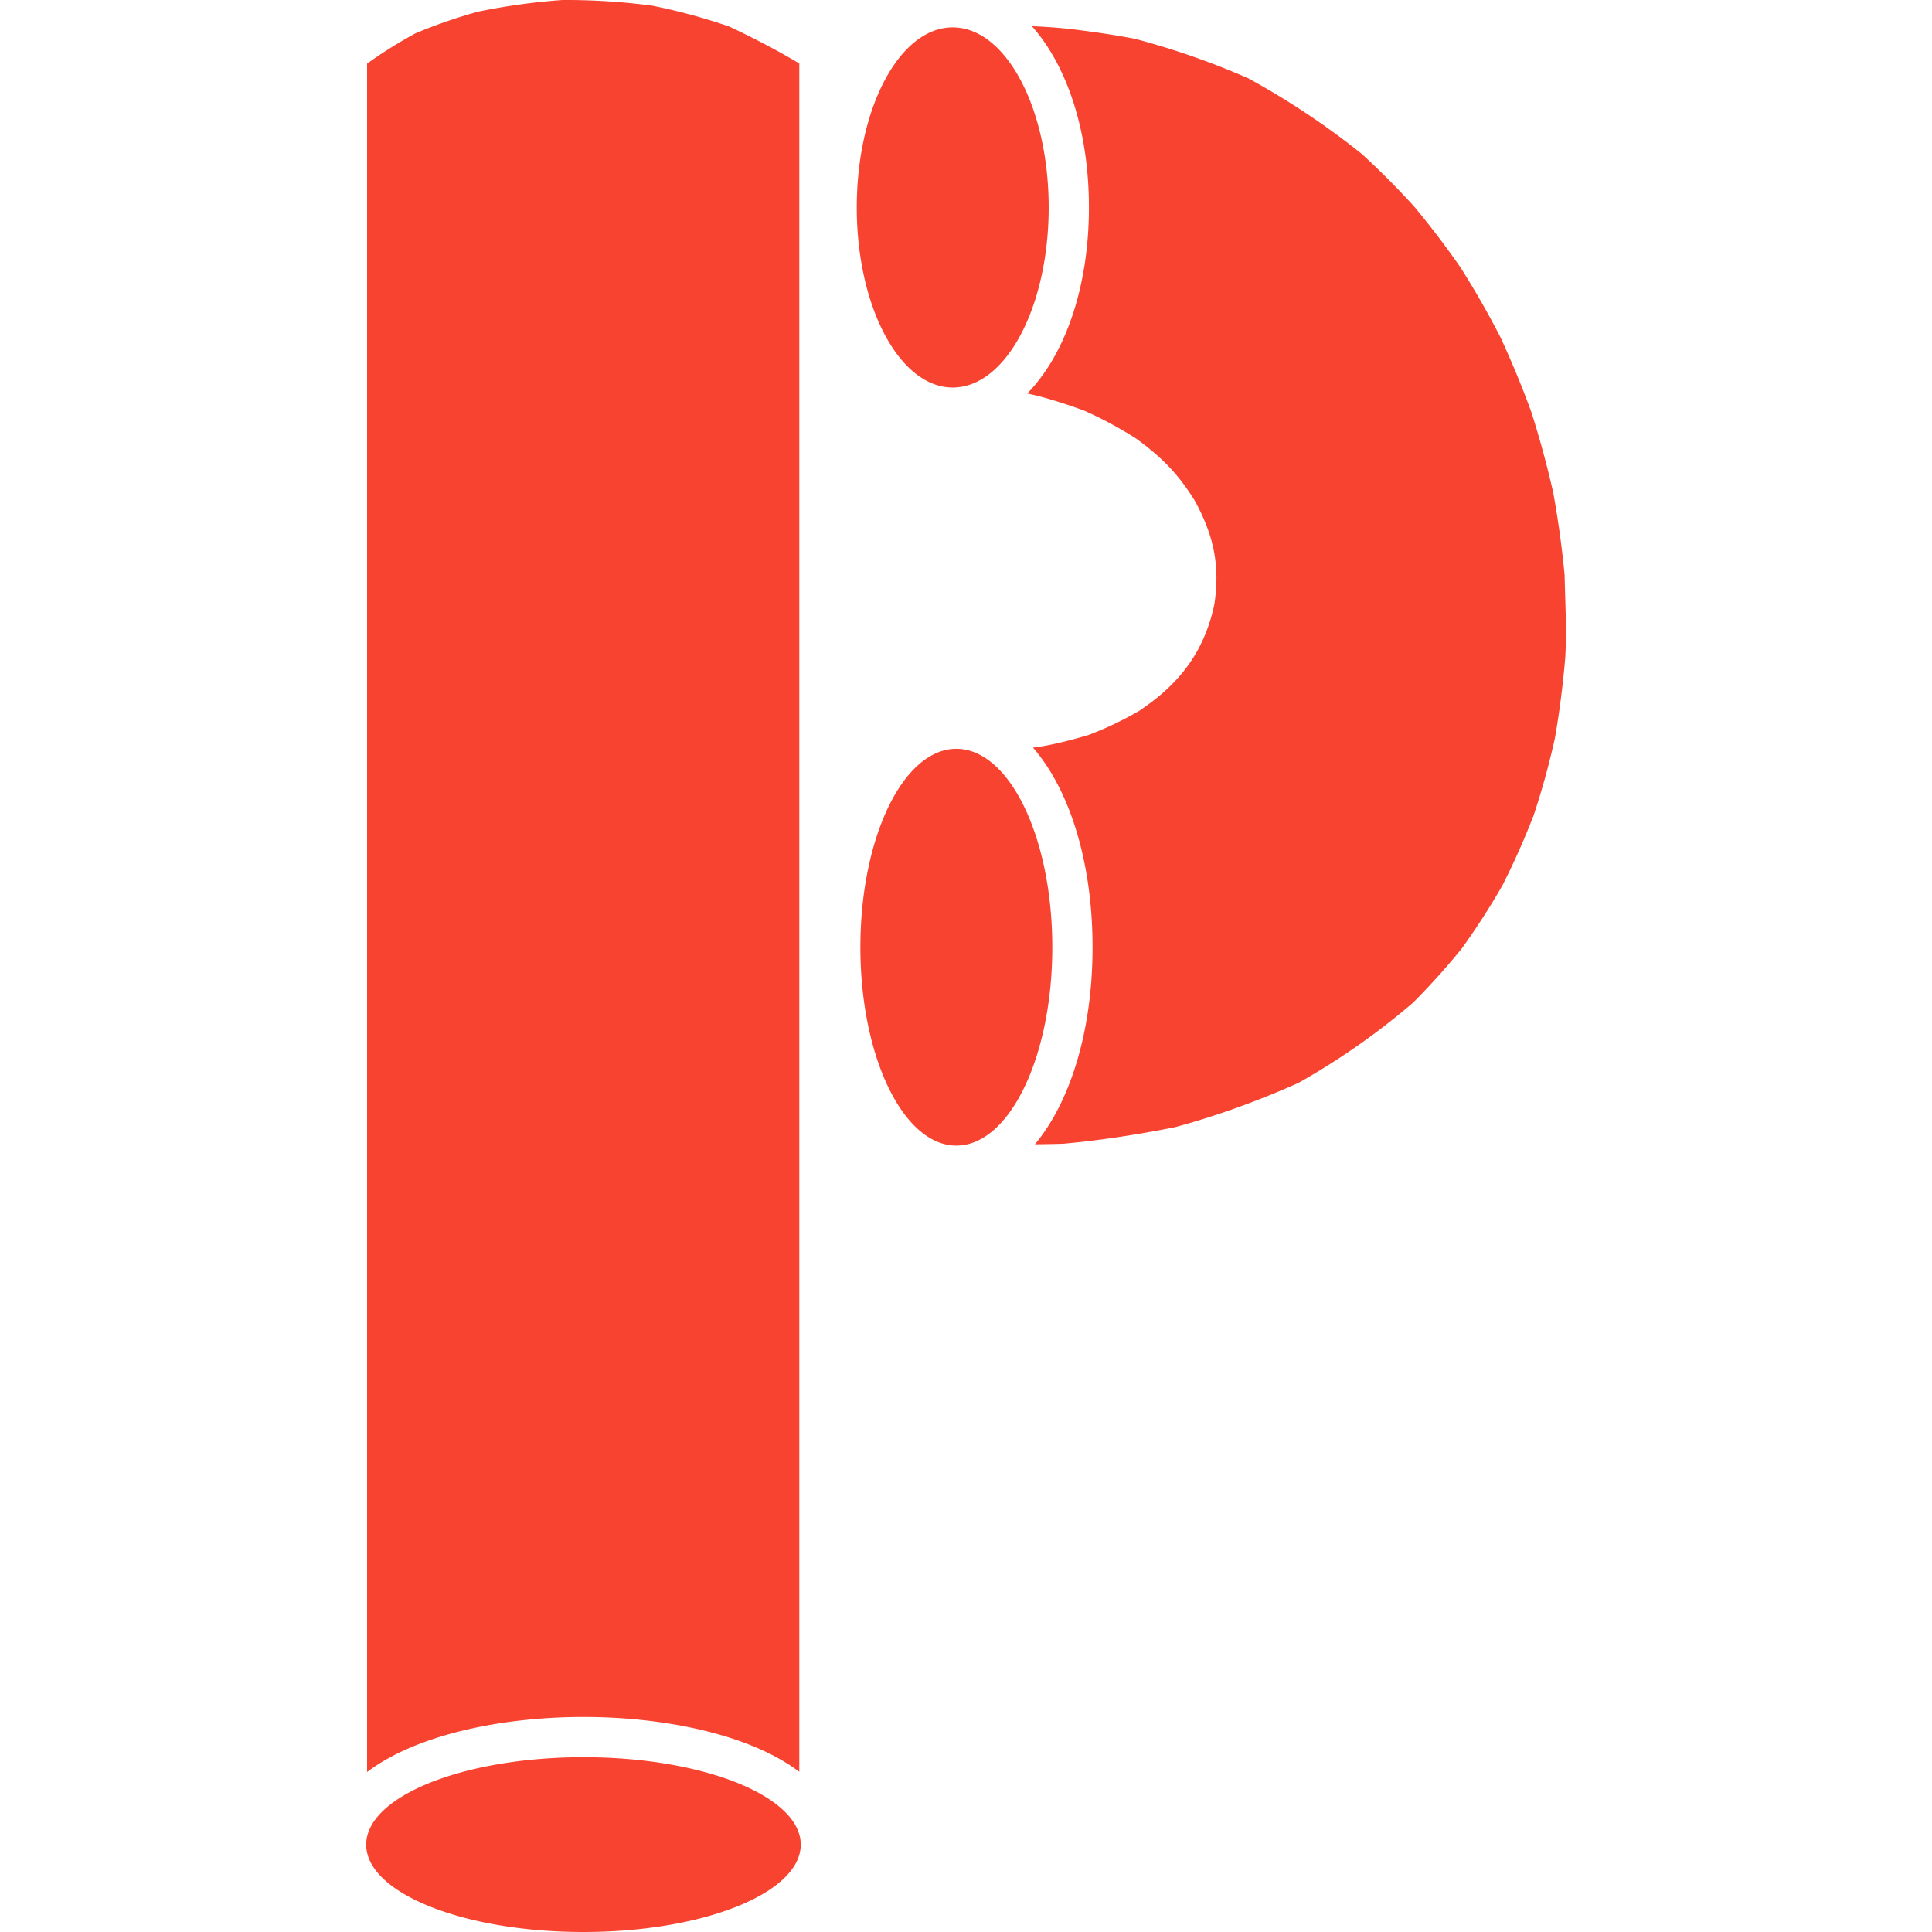 <svg role="img" viewBox="0 0 24 24" xmlns="http://www.w3.org/2000/svg"><style>path { fill: #F84330; }</style><title>Piped</title><path d="M9.947 22.915c0 .6-1.207 1.085-2.7 1.085-1.492.0-2.698-.485-2.698-1.085s1.206-1.086 2.699-1.086c1.492.0 2.699.485 2.699 1.086zm-.018-.906V.789S9.593.58 9.06.33A7.333 7.333.0 008.1.07 8.257 8.257.0 006.986.0 8.07 8.07.0 005.943.144a6.31 6.31.0 00-.786.272A5.819 5.819.0 004.56.79v21.223c.609-.462 1.668-.684 2.687-.684 1.015.0 2.072.22 2.68.68zm1.906-17.195c.66.0 1.192-1 1.192-2.237S12.494.34 11.835.34c-.66.0-1.192 1-1.192 2.237s.533 2.237 1.192 2.237zm.045 4.488c-.66.0-1.192 1.102-1.192 2.464.0 1.363.533 2.465 1.192 2.465.66.0 1.192-1.102 1.192-2.465.0-1.362-.532-2.464-1.192-2.464zm7.556-2.16a12.19 12.19.0 00-.142-1.026 12.28 12.28.0 00-.27-.994 12.027 12.027.0 00-.388-.939c-.151-.293-.315-.58-.492-.859a10.837 10.837.0 00-.578-.76 10.181 10.181.0 00-.647-.65A9.626 9.626.0 0015.507.973 9.61 9.61.0 0014.095.481a10.987 10.987.0 00-.65-.102 6.299 6.299.0 00-.626-.053c.433.486.708 1.294.708 2.25.0 1-.3 1.836-.767 2.313.224.041.575.163.708.212.215.096.432.211.641.344.356.258.543.471.73.77.263.474.31.856.247 1.287-.135.651-.495 1.035-.937 1.33a4.3 4.3.0 01-.623.297c-.087.026-.438.13-.694.158.453.521.74 1.418.74 2.48.0 1.042-.278 1.923-.716 2.448.114-.002.22-.003.35-.007.414-.037.9-.107 1.395-.207.314-.085.862-.25 1.531-.55a8.856 8.856.0 001.422-.996c.213-.214.415-.438.605-.673a8.95 8.95.0 00.504-.782c.145-.285.275-.577.39-.876.102-.308.19-.626.262-.951.058-.33.1-.664.129-1.003.02-.343-.001-.686-.008-1.028z"/></svg>